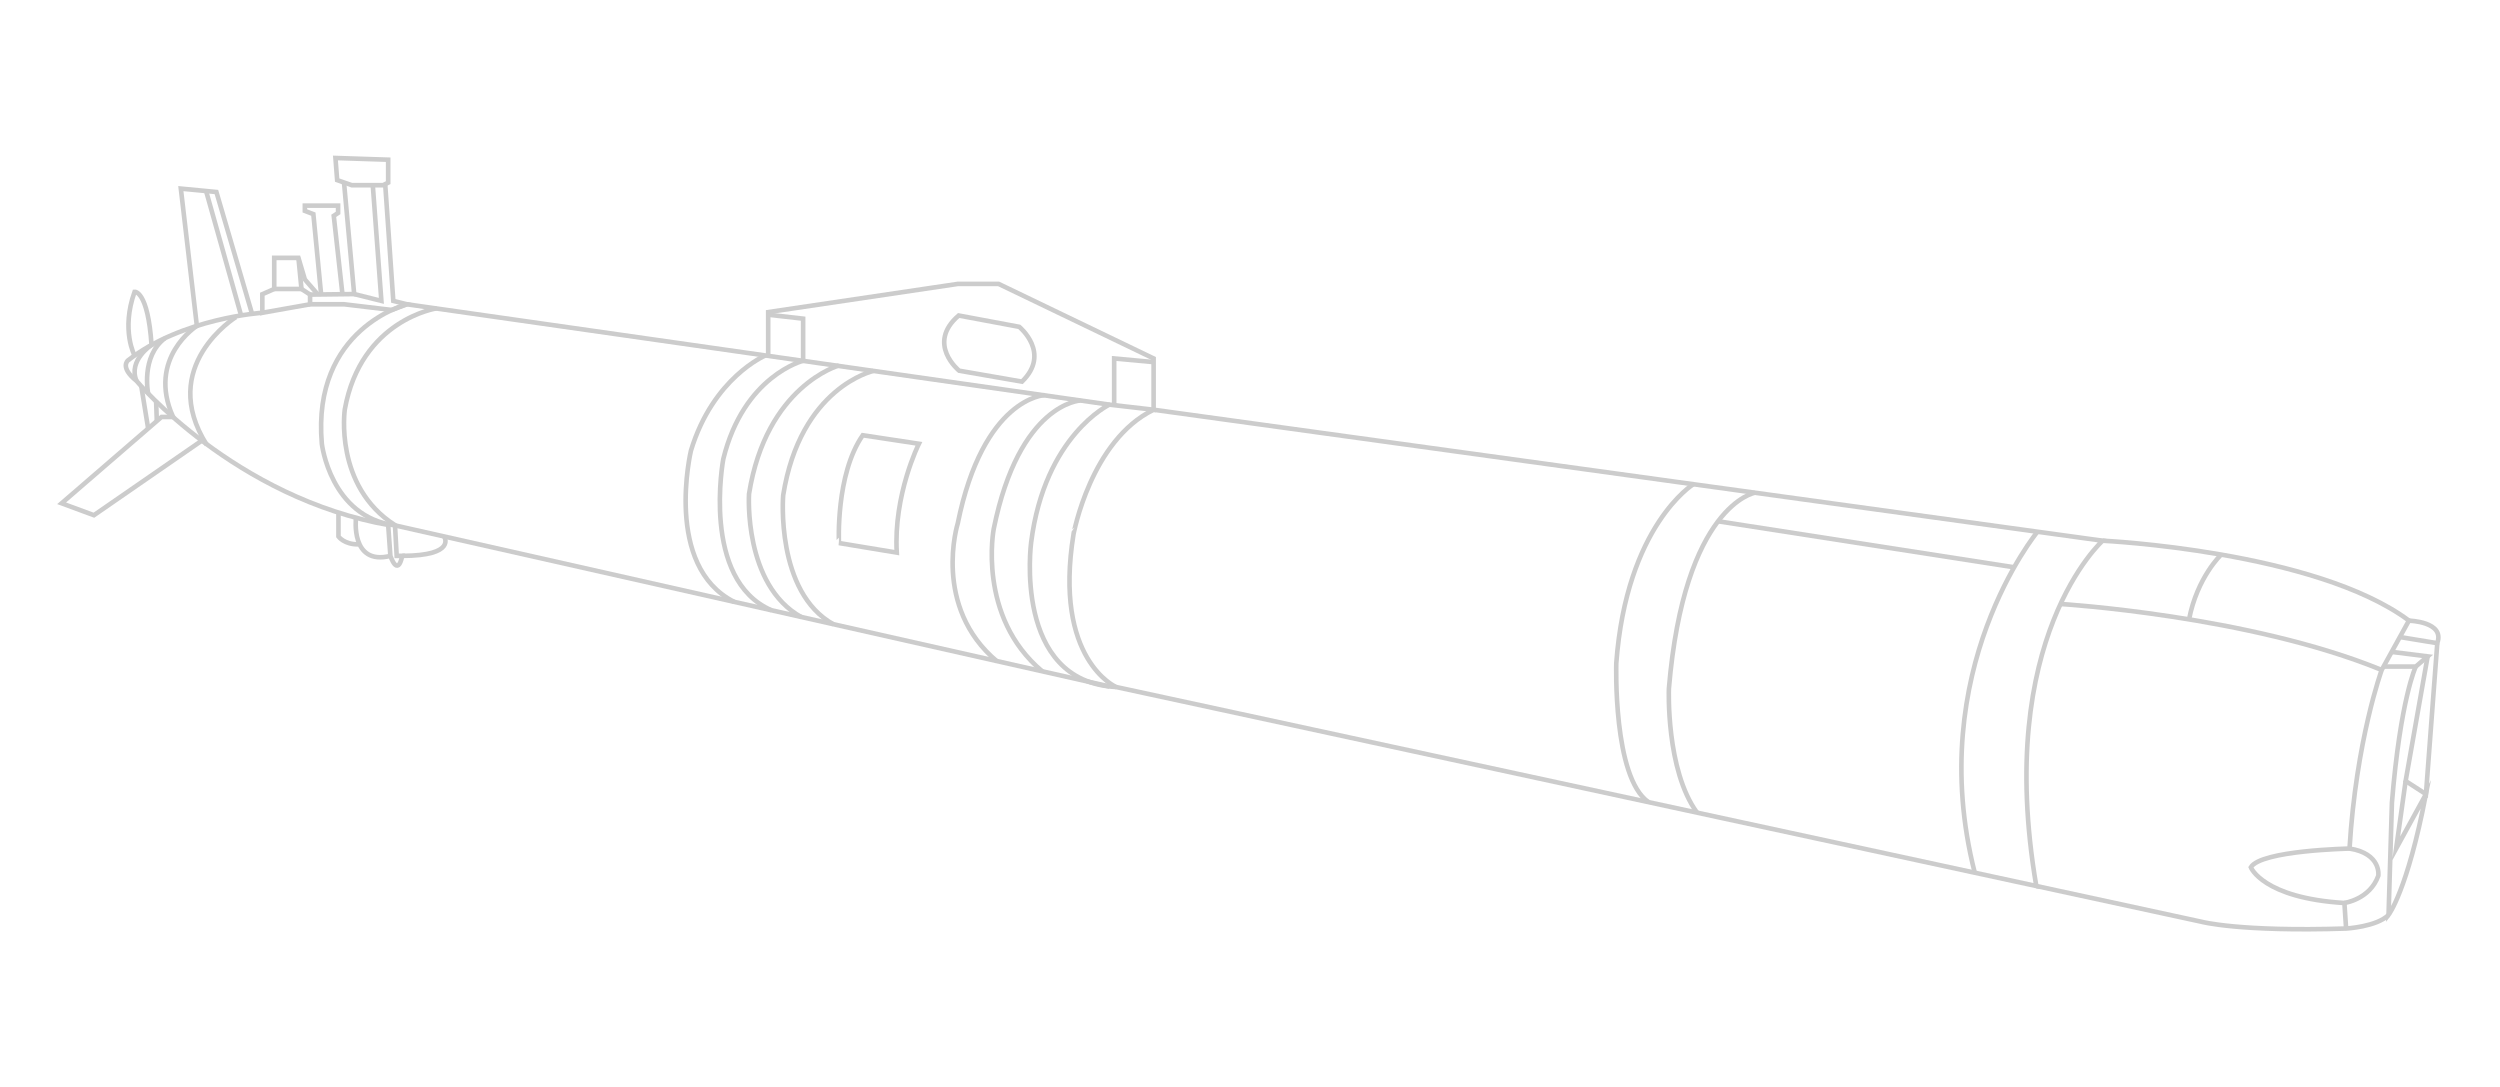 <svg xmlns="http://www.w3.org/2000/svg" viewBox="0 0 814 354"><defs><style>.cls-1{fill:none;stroke:#ccc;stroke-miterlimit:10;stroke-width:1.5px;}</style></defs><g id="Lines"><path class="cls-1" d="M375.62,133.41l309,42.65s-35.44,31.56-21.6,112.43l-299.62-64.8s-20.5-8.87-13.85-49.85C349.59,173.84,355.13,143.38,375.62,133.41Z"/><path class="cls-1" d="M663.41,173.12s-37.2,45.2-20.44,111"/><path class="cls-1" d="M571.39,160.43s-23,4-28,63.81c0,0-1,26.43,9.17,40.36"/><path class="cls-1" d="M551.36,157.66s-21.77,13.41-25.1,58.27c0,0-1.13,37.31,10.51,45.24"/><line class="cls-1" x1="559.41" y1="169.73" x2="655.8" y2="184.71"/><path class="cls-1" d="M361.22,131.75,132.49,99.07s-31,7.76-27.7,45.42c0,0,2.77,23.81,23.82,26.58l232.61,52.44"/><path class="cls-1" d="M684.66,176.06s69.23,3.32,99.69,26l-8.86,16.06S767.18,240.86,765,276.3c0,0-28.8.55-32.13,6.09,0,0,3.88,10,30.47,11.63l.55,8.31"/><path class="cls-1" d="M670.94,196.66s61.35,3.77,104.55,21.49"/><path class="cls-1" d="M723.22,180.58s-7.83,7.38-10.46,21.09"/><path class="cls-1" d="M784.35,202.09s11.8.26,9.22,7.33l-12.15-2"/><path class="cls-1" d="M351.8,130.4s-19.93.8-28.24,41.78c0,0-5.51,28.56,15.8,46.4"/><path class="cls-1" d="M340.08,128.66s-19.93.79-28.24,41.77c0,0-8.48,27.1,12.83,44.95"/><path class="cls-1" d="M284.39,120.77S260.58,126,255,161.29c0,0-2.59,31.49,16.39,42"/><path class="cls-1" d="M273.16,119s-23.66,6.57-29.28,41.83c0,0-1.88,29.67,17.1,40.14"/><polygon class="cls-1" points="109.22 51.44 119.57 51.78 126.39 52 126.39 59.47 124.73 60.3 114.54 60.3 109.78 58.64 109.22 51.44"/><polyline class="cls-1" points="125.42 59.96 128.06 97.97 132.49 99.07 127.58 100.93 112.01 99.07 100.96 99.07 100.96 95.92 115.32 95.75 112.01 59.42"/><polyline class="cls-1" points="111.5 95.8 108.67 70.27 110.08 69.34 110.08 66.95 99.26 66.95 99.26 68.67 102.03 69.72 104.55 95.8"/><polyline class="cls-1" points="115.32 95.75 124.18 97.97 121.38 60.3"/><polyline class="cls-1" points="103.43 95.8 99.26 90.99 97.17 83.96 89.29 83.96 89.29 94.09 85.41 95.8 85.41 101.84 100.96 99.07"/><path class="cls-1" d="M85.41,101.84s-26,1.66-43.75,15.51c0,0-2.77,2.21,2.77,6.65,0,0,31.89,38.21,82.68,47.07"/><polyline class="cls-1" points="89.29 94.09 98.16 94.09 97.17 83.96"/><line class="cls-1" x1="98.16" y1="94.09" x2="100.96" y2="95.92"/><path class="cls-1" d="M82.07,102.19,70.46,62.52l-3-.29-8.58-.82,5.22,44.71s-16.38,10.4-7.75,29.65H52.59l-32.53,28.1,10.52,3.88,35.14-24.29"/><line class="cls-1" x1="78.43" y1="102.46" x2="67.15" y2="62.36"/><path class="cls-1" d="M76.83,103.23s-25.76,16-9.47,41.67"/><path class="cls-1" d="M251.2,198.71c-23.06-10-15.7-49.24-15.7-49.24,6.65-27.14,26-32,26-32V103.76l-11.42-1.29"/><path class="cls-1" d="M249.2,115.75s-17,7.14-24.22,30.95c0,0-9,37.6,14.05,49.26"/><path class="cls-1" d="M43.82,115.75s-4.48-8.2,0-20.74c0,0,4.33-.48,5.52,17.3,0,0-7.68,5-4.91,11.69"/><line class="cls-1" x1="46.01" y1="125.78" x2="48.24" y2="139.53"/><line class="cls-1" x1="50.83" y1="130.72" x2="51.06" y2="137.09"/><path class="cls-1" d="M48.24,128.13s-2.45-12,5.45-18"/><path class="cls-1" d="M250.12,115.75V101.62l61.81-9.19h13.2l50.49,24.29v16.69l-14.4-1.66s-21.05,10-25.48,44.86c0,0-6.09,45.41,27.7,47.08"/><path class="cls-1" d="M312.15,102.73l19.72,3.69s10.46,8.56.88,17.84L312.3,120.7S301.46,111.93,312.15,102.73Z"/><polyline class="cls-1" points="375.62 117.9 362.77 116.72 362.77 131.93"/><path class="cls-1" d="M280.91,141.72l18.28,2.77s-8.31,16.61-7.2,35.44l-18.83-3.12S272.05,154.46,280.91,141.72Z"/><polyline class="cls-1" points="778.74 212.26 790.44 213.72 786.57 217.04 776.1 217.04"/><polyline class="cls-1" points="793.58 209.42 789.89 258.58 783.27 254.29 790.44 213.72"/><path class="cls-1" d="M783.27,254.29l-3.08,22,9.7-17.72c-6.09,31.57-12.18,39.32-12.18,39.32l1.1-36.55c2.77-33.79,7.76-44.31,7.76-44.31"/><path class="cls-1" d="M663.06,288.49l53.72,11.63s12.19,3.32,47.08,2.21c0,0,10-.55,13.85-4.43"/><path class="cls-1" d="M763.31,294s8.3-1.1,11.07-8.86c0,0,1.11-7.2-9.41-8.86"/><path class="cls-1" d="M126.39,170.94l.72,10.05s2.34,7.15,3.86,0l-1.81,0-.55-10c-19.94-12.74-16.35-37.66-16.35-37.66,5.26-29.35,30-32.95,30-32.95"/><path class="cls-1" d="M144.61,174.68s4.22,6.26-13.64,6.31"/><path class="cls-1" d="M115.91,168.58S114,184.27,127.11,181"/><path class="cls-1" d="M110.2,166.9v7.78s1.84,2.64,6.52,2.56"/></g></svg>
